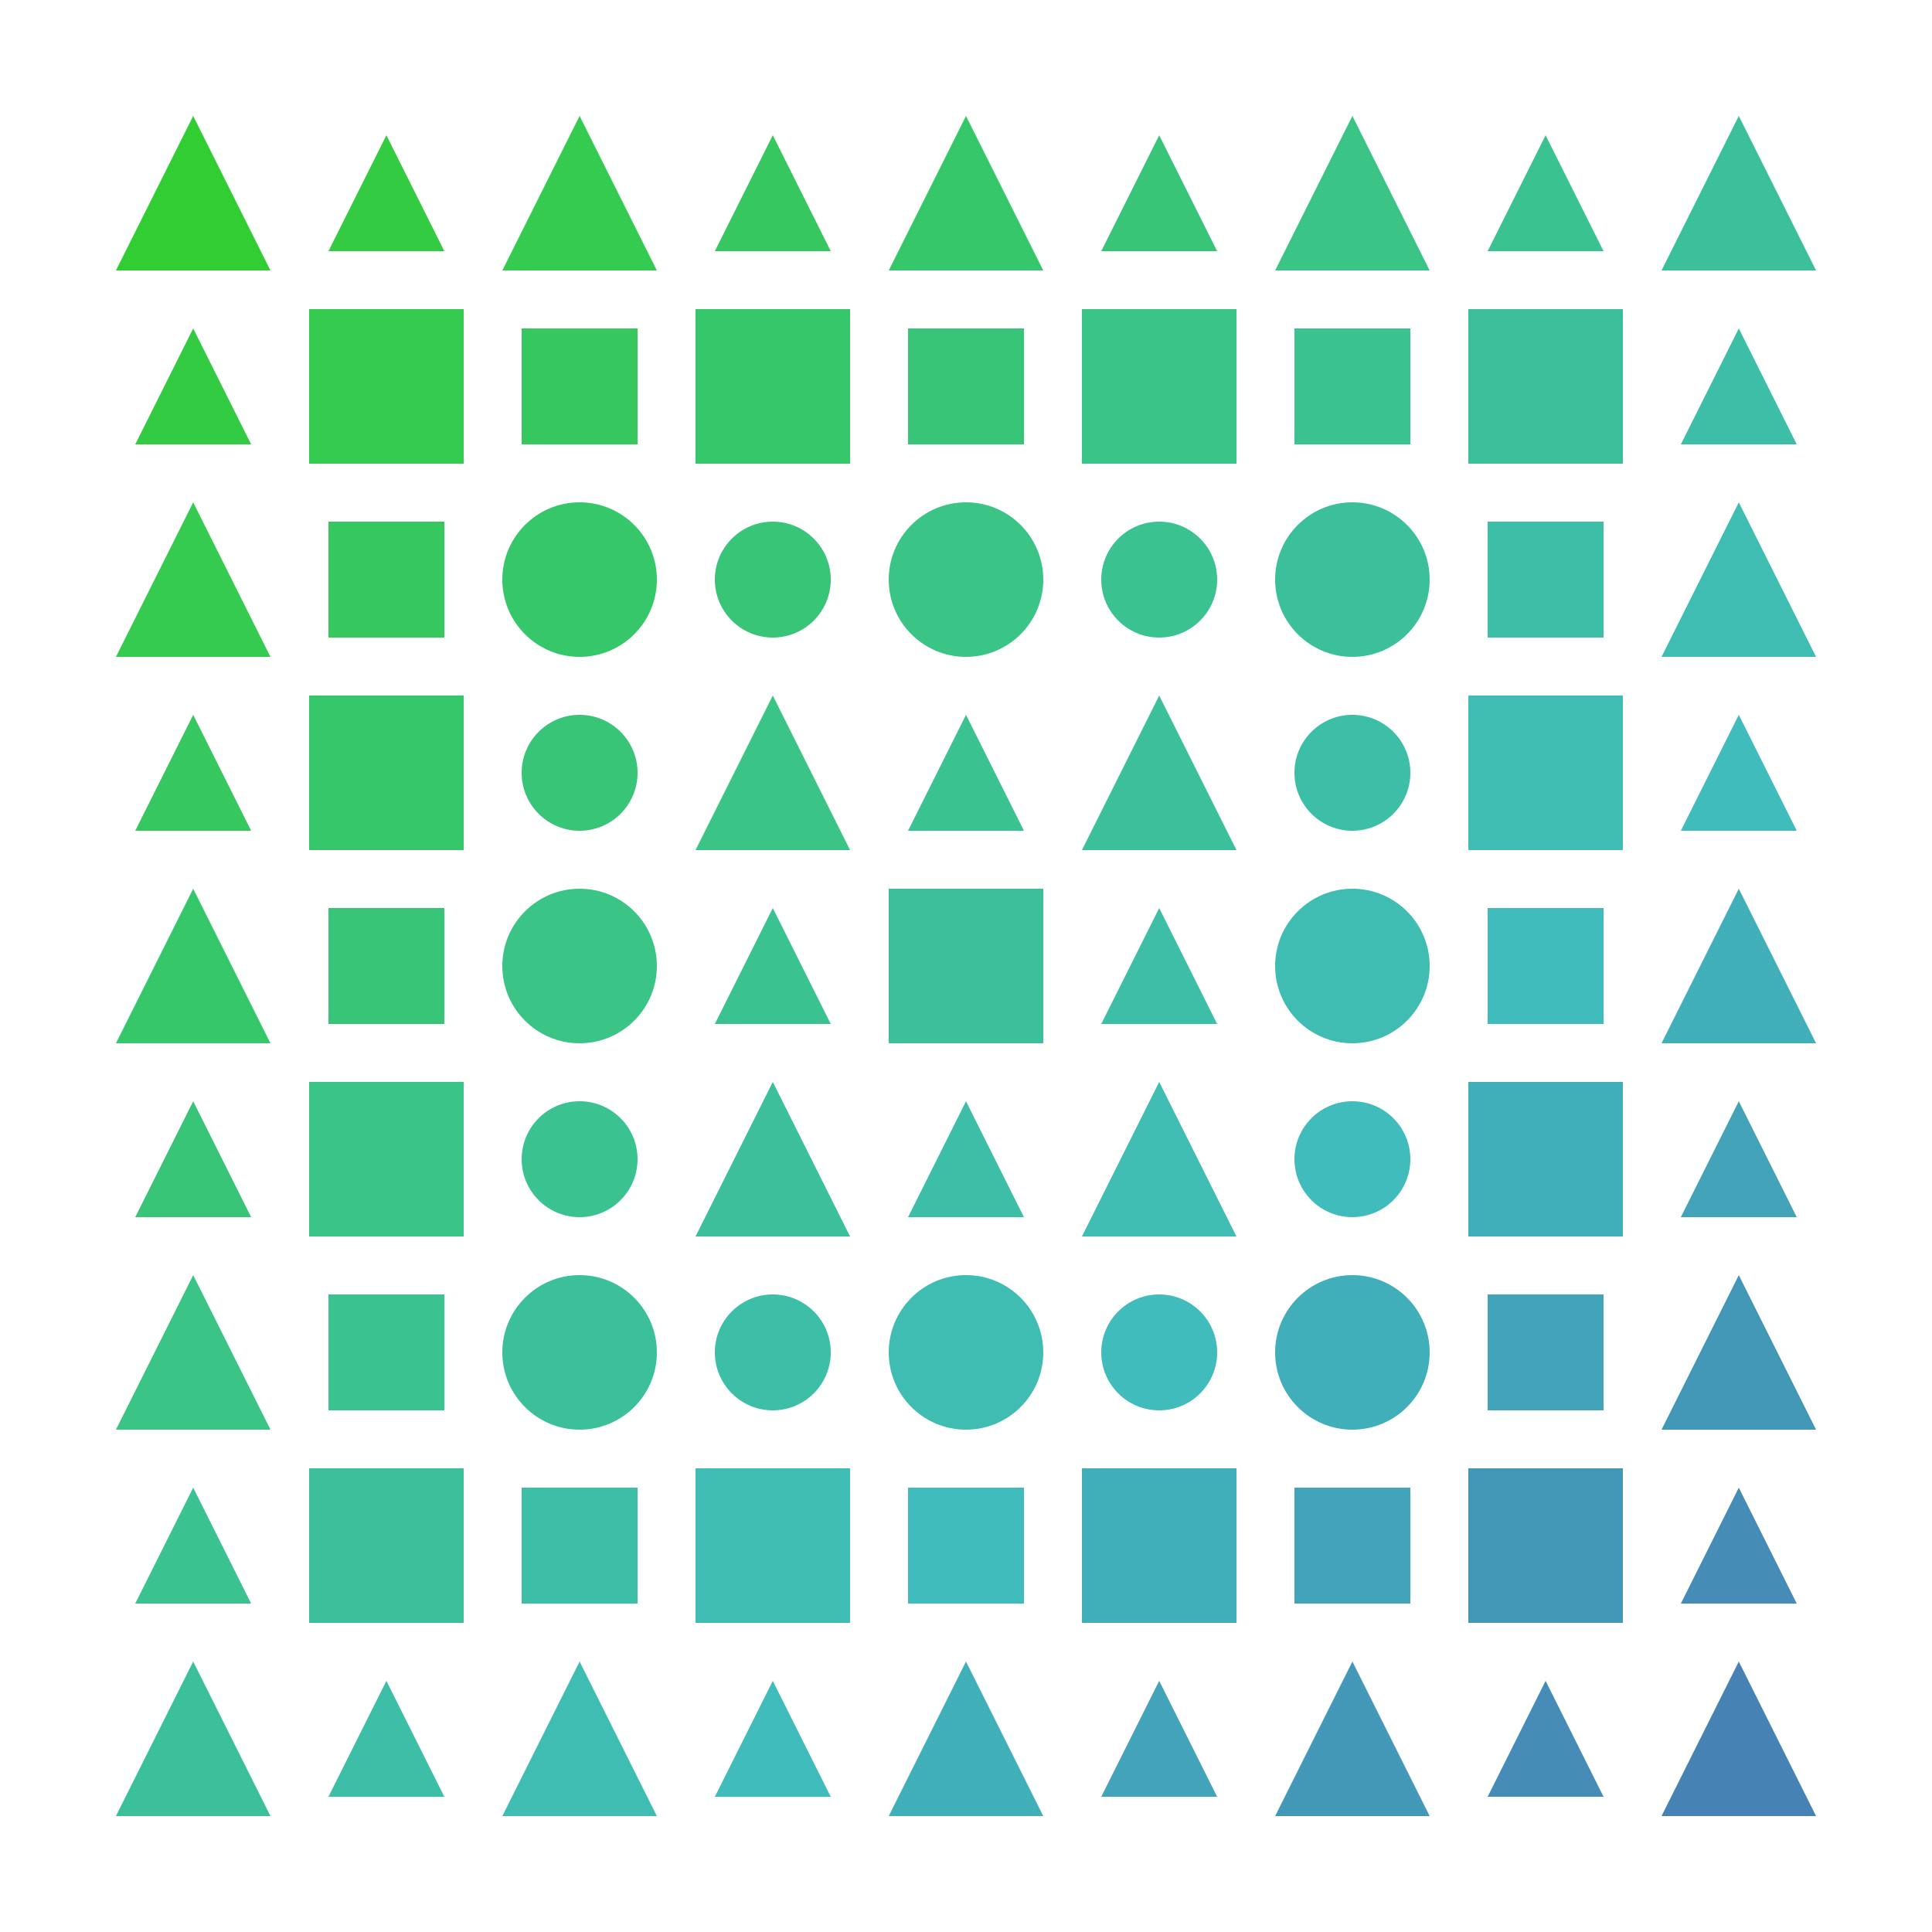 <?xml version="1.0" encoding="utf-8" ?>
<svg xmlns="http://www.w3.org/2000/svg" xmlns:ev="http://www.w3.org/2001/xml-events" xmlns:xlink="http://www.w3.org/1999/xlink" baseProfile="full" height="250" version="1.1" width="250">
  <defs/>
  <g transform=" rotate(0, 125, 125)">
    <rect fill="white" height="250" width="250" x="0" y="0"/>
    <polygon fill="#32cd32" opacity="1" points="15.0,35.0 25.0,15.0 35.0,35.0" stroke-width="0" transform=" rotate(0, 25, 25)"/>
    <polygon fill="#33cb41" opacity="1" points="42.5,32.5 50.0,17.5 57.5,32.5" stroke-width="0" transform=" rotate(0, 50, 25)"/>
    <polygon fill="#35ca50" opacity="1" points="65.0,35.0 75.0,15.0 85.0,35.0" stroke-width="0" transform=" rotate(0, 75, 25)"/>
    <polygon fill="#36c85e" opacity="1" points="92.5,32.5 100.0,17.5 107.5,32.5" stroke-width="0" transform=" rotate(0, 100, 25)"/>
    <polygon fill="#37c76b" opacity="1" points="115.0,35.0 125.0,15.0 135.0,35.0" stroke-width="0" transform=" rotate(0, 125, 25)"/>
    <polygon fill="#38c578" opacity="1" points="142.5,32.5 150.0,17.5 157.5,32.5" stroke-width="0" transform=" rotate(0, 150, 25)"/>
    <polygon fill="#3ac485" opacity="1" points="165.0,35.0 175.0,15.0 185.0,35.0" stroke-width="0" transform=" rotate(0, 175, 25)"/>
    <polygon fill="#3bc291" opacity="1" points="192.5,32.5 200.0,17.5 207.5,32.5" stroke-width="0" transform=" rotate(0, 200, 25)"/>
    <polygon fill="#3cc09c" opacity="1" points="215.0,35.0 225.0,15.0 235.0,35.0" stroke-width="0" transform=" rotate(0, 225, 25)"/>
    <polygon fill="#33cb41" opacity="1" points="17.5,57.5 25.0,42.5 32.5,57.5" stroke-width="0" transform=" rotate(0, 25, 50)"/>
    <rect fill="#35ca50" height="20" opacity="1" stroke-width="0" transform=" rotate(0, 50, 50)" width="20" x="40.0" y="40.0"/>
    <rect fill="#36c85e" height="15" opacity="1" stroke-width="0" transform=" rotate(0, 75, 50)" width="15" x="67.5" y="42.5"/>
    <rect fill="#37c76b" height="20" opacity="1" stroke-width="0" transform=" rotate(0, 100, 50)" width="20" x="90.0" y="40.0"/>
    <rect fill="#38c578" height="15" opacity="1" stroke-width="0" transform=" rotate(0, 125, 50)" width="15" x="117.5" y="42.5"/>
    <rect fill="#3ac485" height="20" opacity="1" stroke-width="0" transform=" rotate(0, 150, 50)" width="20" x="140.0" y="40.0"/>
    <rect fill="#3bc291" height="15" opacity="1" stroke-width="0" transform=" rotate(0, 175, 50)" width="15" x="167.5" y="42.5"/>
    <rect fill="#3cc09c" height="20" opacity="1" stroke-width="0" transform=" rotate(0, 200, 50)" width="20" x="190.0" y="40.0"/>
    <polygon fill="#3dbfa7" opacity="1" points="217.5,57.5 225.0,42.5 232.5,57.5" stroke-width="0" transform=" rotate(0, 225, 50)"/>
    <polygon fill="#35ca50" opacity="1" points="15.0,85.0 25.0,65.0 35.0,85.0" stroke-width="0" transform=" rotate(0, 25, 75)"/>
    <rect fill="#36c85e" height="15" opacity="1" stroke-width="0" transform=" rotate(0, 50, 75)" width="15" x="42.5" y="67.5"/>
    <ellipse cx="75.0" cy="75.0" fill="#37c76b" opacity="1" rx="10.0" ry="10.0" stroke-width="0" transform=" rotate(0, 75, 75)"/>
    <ellipse cx="100.0" cy="75.0" fill="#38c578" opacity="1" rx="7.5" ry="7.5" stroke-width="0" transform=" rotate(0, 100, 75)"/>
    <ellipse cx="125.0" cy="75.0" fill="#3ac485" opacity="1" rx="10.0" ry="10.0" stroke-width="0" transform=" rotate(0, 125, 75)"/>
    <ellipse cx="150.0" cy="75.0" fill="#3bc291" opacity="1" rx="7.5" ry="7.5" stroke-width="0" transform=" rotate(0, 150, 75)"/>
    <ellipse cx="175.0" cy="75.0" fill="#3cc09c" opacity="1" rx="10.0" ry="10.0" stroke-width="0" transform=" rotate(0, 175, 75)"/>
    <rect fill="#3dbfa7" height="15" opacity="1" stroke-width="0" transform=" rotate(0, 200, 75)" width="15" x="192.5" y="67.5"/>
    <polygon fill="#3fbdb2" opacity="1" points="215.0,85.0 225.0,65.0 235.0,85.0" stroke-width="0" transform=" rotate(0, 225, 75)"/>
    <polygon fill="#36c85e" opacity="1" points="17.5,107.5 25.0,92.5 32.5,107.5" stroke-width="0" transform=" rotate(0, 25, 100)"/>
    <rect fill="#37c76b" height="20" opacity="1" stroke-width="0" transform=" rotate(0, 50, 100)" width="20" x="40.0" y="90.0"/>
    <ellipse cx="75.0" cy="100.0" fill="#38c578" opacity="1" rx="7.5" ry="7.5" stroke-width="0" transform=" rotate(0, 75, 100)"/>
    <polygon fill="#3ac485" opacity="1" points="90.0,110.0 100.0,90.0 110.0,110.0" stroke-width="0" transform=" rotate(0, 100, 100)"/>
    <polygon fill="#3bc291" opacity="1" points="117.5,107.5 125.0,92.5 132.5,107.5" stroke-width="0" transform=" rotate(0, 125, 100)"/>
    <polygon fill="#3cc09c" opacity="1" points="140.0,110.0 150.0,90.0 160.0,110.0" stroke-width="0" transform=" rotate(0, 150, 100)"/>
    <ellipse cx="175.0" cy="100.0" fill="#3dbfa7" opacity="1" rx="7.5" ry="7.5" stroke-width="0" transform=" rotate(0, 175, 100)"/>
    <rect fill="#3fbdb2" height="20" opacity="1" stroke-width="0" transform=" rotate(0, 200, 100)" width="20" x="190.0" y="90.0"/>
    <polygon fill="#40bcbc" opacity="1" points="217.5,107.5 225.0,92.5 232.5,107.5" stroke-width="0" transform=" rotate(0, 225, 100)"/>
    <polygon fill="#37c76b" opacity="1" points="15.0,135.0 25.0,115.0 35.0,135.0" stroke-width="0" transform=" rotate(0, 25, 125)"/>
    <rect fill="#38c578" height="15" opacity="1" stroke-width="0" transform=" rotate(0, 50, 125)" width="15" x="42.5" y="117.5"/>
    <ellipse cx="75.0" cy="125.0" fill="#3ac485" opacity="1" rx="10.0" ry="10.0" stroke-width="0" transform=" rotate(0, 75, 125)"/>
    <polygon fill="#3bc291" opacity="1" points="92.5,132.5 100.0,117.5 107.5,132.5" stroke-width="0" transform=" rotate(0, 100, 125)"/>
    <rect fill="#3cc09c" height="20" opacity="1" stroke-width="0" transform=" rotate(0, 125, 125)" width="20" x="115.0" y="115.0"/>
    <polygon fill="#3dbfa7" opacity="1" points="142.5,132.5 150.0,117.5 157.5,132.5" stroke-width="0" transform=" rotate(0, 150, 125)"/>
    <ellipse cx="175.0" cy="125.0" fill="#3fbdb2" opacity="1" rx="10.0" ry="10.0" stroke-width="0" transform=" rotate(0, 175, 125)"/>
    <rect fill="#40bcbc" height="15" opacity="1" stroke-width="0" transform=" rotate(0, 200, 125)" width="15" x="192.5" y="117.5"/>
    <polygon fill="#41afba" opacity="1" points="215.0,135.0 225.0,115.0 235.0,135.0" stroke-width="0" transform=" rotate(0, 225, 125)"/>
    <polygon fill="#38c578" opacity="1" points="17.5,157.5 25.0,142.5 32.5,157.5" stroke-width="0" transform=" rotate(0, 25, 150)"/>
    <rect fill="#3ac485" height="20" opacity="1" stroke-width="0" transform=" rotate(0, 50, 150)" width="20" x="40.0" y="140.0"/>
    <ellipse cx="75.0" cy="150.0" fill="#3bc291" opacity="1" rx="7.5" ry="7.5" stroke-width="0" transform=" rotate(0, 75, 150)"/>
    <polygon fill="#3cc09c" opacity="1" points="90.0,160.0 100.0,140.0 110.0,160.0" stroke-width="0" transform=" rotate(0, 100, 150)"/>
    <polygon fill="#3dbfa7" opacity="1" points="117.5,157.5 125.0,142.5 132.5,157.5" stroke-width="0" transform=" rotate(0, 125, 150)"/>
    <polygon fill="#3fbdb2" opacity="1" points="140.0,160.0 150.0,140.0 160.0,160.0" stroke-width="0" transform=" rotate(0, 150, 150)"/>
    <ellipse cx="175.0" cy="150.0" fill="#40bcbc" opacity="1" rx="7.5" ry="7.5" stroke-width="0" transform=" rotate(0, 175, 150)"/>
    <rect fill="#41afba" height="20" opacity="1" stroke-width="0" transform=" rotate(0, 200, 150)" width="20" x="190.0" y="140.0"/>
    <polygon fill="#42a3b9" opacity="1" points="217.5,157.5 225.0,142.5 232.5,157.5" stroke-width="0" transform=" rotate(0, 225, 150)"/>
    <polygon fill="#3ac485" opacity="1" points="15.0,185.0 25.0,165.0 35.0,185.0" stroke-width="0" transform=" rotate(0, 25, 175)"/>
    <rect fill="#3bc291" height="15" opacity="1" stroke-width="0" transform=" rotate(0, 50, 175)" width="15" x="42.5" y="167.5"/>
    <ellipse cx="75.0" cy="175.0" fill="#3cc09c" opacity="1" rx="10.0" ry="10.0" stroke-width="0" transform=" rotate(0, 75, 175)"/>
    <ellipse cx="100.0" cy="175.0" fill="#3dbfa7" opacity="1" rx="7.5" ry="7.5" stroke-width="0" transform=" rotate(0, 100, 175)"/>
    <ellipse cx="125.0" cy="175.0" fill="#3fbdb2" opacity="1" rx="10.0" ry="10.0" stroke-width="0" transform=" rotate(0, 125, 175)"/>
    <ellipse cx="150.0" cy="175.0" fill="#40bcbc" opacity="1" rx="7.5" ry="7.5" stroke-width="0" transform=" rotate(0, 150, 175)"/>
    <ellipse cx="175.0" cy="175.0" fill="#41afba" opacity="1" rx="10.0" ry="10.0" stroke-width="0" transform=" rotate(0, 175, 175)"/>
    <rect fill="#42a3b9" height="15" opacity="1" stroke-width="0" transform=" rotate(0, 200, 175)" width="15" x="192.5" y="167.5"/>
    <polygon fill="#4498b7" opacity="1" points="215.0,185.0 225.0,165.0 235.0,185.0" stroke-width="0" transform=" rotate(0, 225, 175)"/>
    <polygon fill="#3bc291" opacity="1" points="17.5,207.5 25.0,192.5 32.5,207.5" stroke-width="0" transform=" rotate(0, 25, 200)"/>
    <rect fill="#3cc09c" height="20" opacity="1" stroke-width="0" transform=" rotate(0, 50, 200)" width="20" x="40.0" y="190.0"/>
    <rect fill="#3dbfa7" height="15" opacity="1" stroke-width="0" transform=" rotate(0, 75, 200)" width="15" x="67.5" y="192.5"/>
    <rect fill="#3fbdb2" height="20" opacity="1" stroke-width="0" transform=" rotate(0, 100, 200)" width="20" x="90.0" y="190.0"/>
    <rect fill="#40bcbc" height="15" opacity="1" stroke-width="0" transform=" rotate(0, 125, 200)" width="15" x="117.5" y="192.5"/>
    <rect fill="#41afba" height="20" opacity="1" stroke-width="0" transform=" rotate(0, 150, 200)" width="20" x="140.0" y="190.0"/>
    <rect fill="#42a3b9" height="15" opacity="1" stroke-width="0" transform=" rotate(0, 175, 200)" width="15" x="167.5" y="192.5"/>
    <rect fill="#4498b7" height="20" opacity="1" stroke-width="0" transform=" rotate(0, 200, 200)" width="20" x="190.0" y="190.0"/>
    <polygon fill="#458db6" opacity="1" points="217.5,207.5 225.0,192.5 232.5,207.5" stroke-width="0" transform=" rotate(0, 225, 200)"/>
    <polygon fill="#3cc09c" opacity="1" points="15.0,235.0 25.0,215.0 35.0,235.0" stroke-width="0" transform=" rotate(0, 25, 225)"/>
    <polygon fill="#3dbfa7" opacity="1" points="42.5,232.5 50.0,217.5 57.5,232.5" stroke-width="0" transform=" rotate(0, 50, 225)"/>
    <polygon fill="#3fbdb2" opacity="1" points="65.0,235.0 75.0,215.0 85.0,235.0" stroke-width="0" transform=" rotate(0, 75, 225)"/>
    <polygon fill="#40bcbc" opacity="1" points="92.5,232.5 100.0,217.5 107.5,232.5" stroke-width="0" transform=" rotate(0, 100, 225)"/>
    <polygon fill="#41afba" opacity="1" points="115.0,235.0 125.0,215.0 135.0,235.0" stroke-width="0" transform=" rotate(0, 125, 225)"/>
    <polygon fill="#42a3b9" opacity="1" points="142.5,232.5 150.0,217.5 157.5,232.5" stroke-width="0" transform=" rotate(0, 150, 225)"/>
    <polygon fill="#4498b7" opacity="1" points="165.0,235.0 175.0,215.0 185.0,235.0" stroke-width="0" transform=" rotate(0, 175, 225)"/>
    <polygon fill="#458db6" opacity="1" points="192.5,232.5 200.0,217.5 207.5,232.5" stroke-width="0" transform=" rotate(0, 200, 225)"/>
    <polygon fill="#4682b4" opacity="1" points="215.0,235.0 225.0,215.0 235.0,235.0" stroke-width="0" transform=" rotate(0, 225, 225)"/>
  </g>
</svg>
